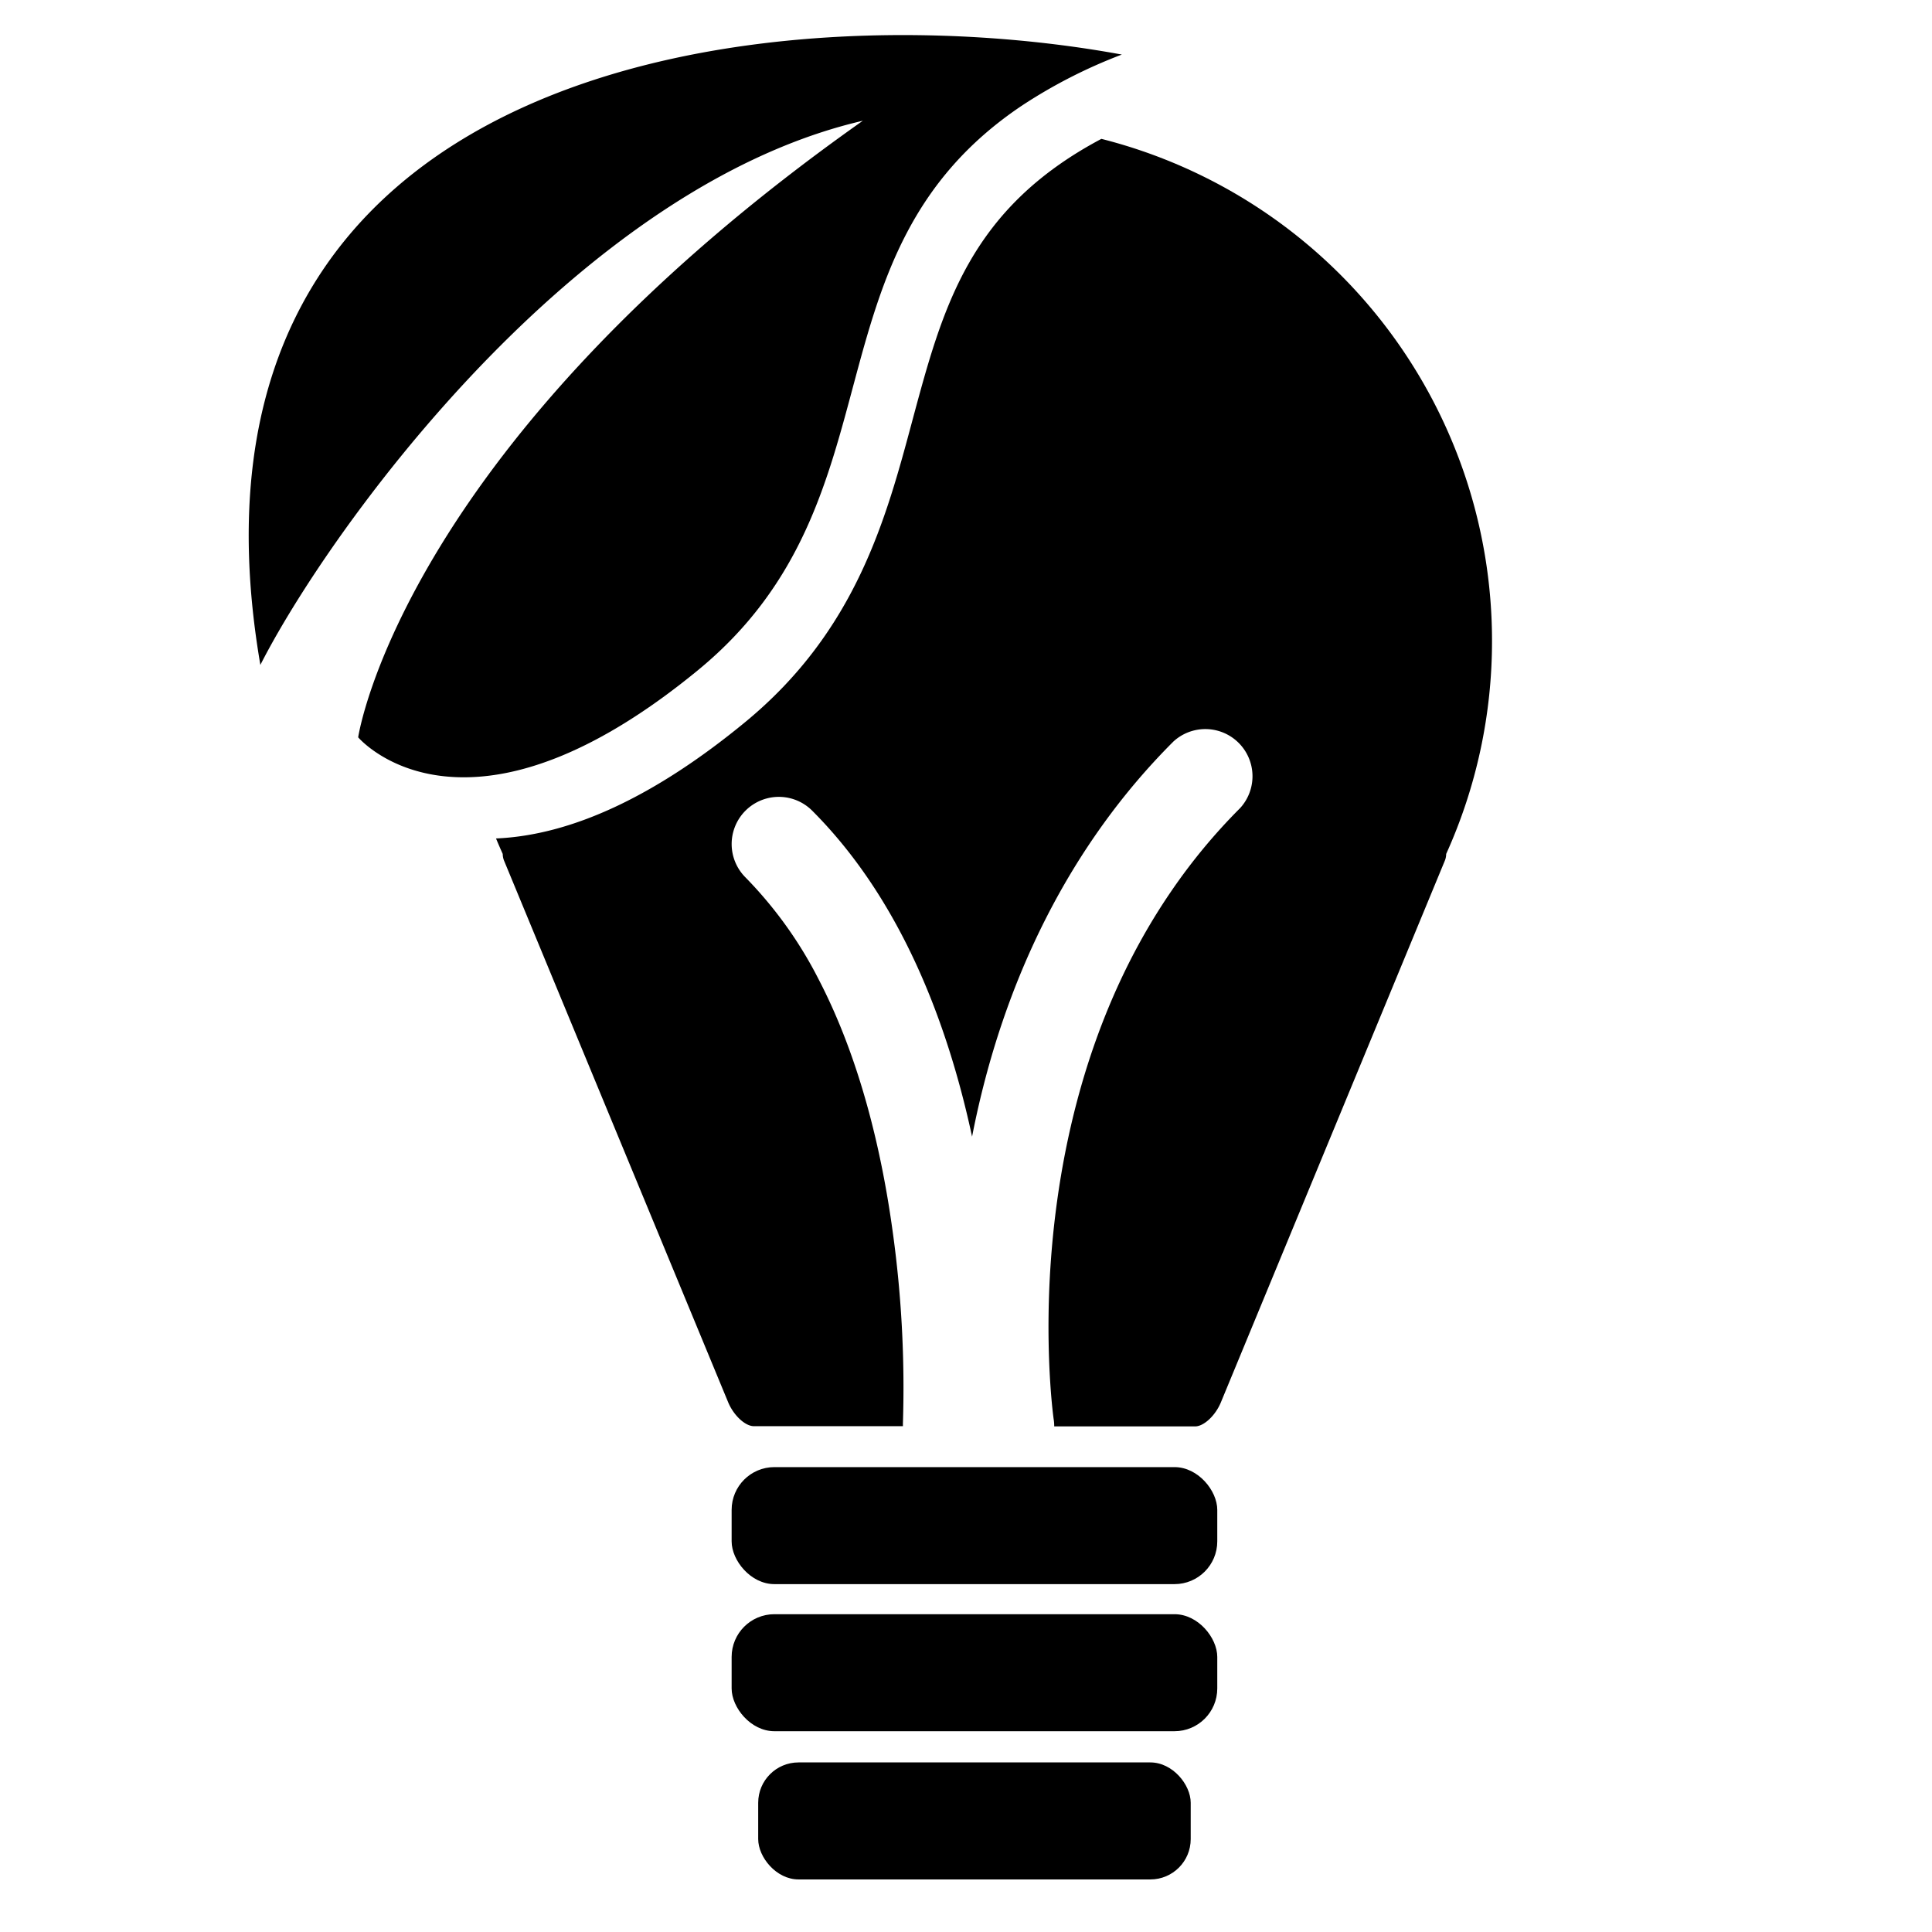 <svg id="Camada_1" data-name="Camada 1" xmlns="http://www.w3.org/2000/svg" viewBox="0 0 512 512"><title>reutilize</title><path d="M395.4,169.79a136.79,136.79,0,0,1-12.15,56.52,4.76,4.76,0,0,1-.4,1.89L323.54,371.65c-1.45,3.5-4.52,6.36-6.82,6.36H279.38a11.74,11.74,0,0,0-.14-1.86c-.06-.37-2-14.18-1.17-34.66,1.19-28.32,7.76-69.39,32.24-105.19a154,154,0,0,1,18.33-22.14A12.5,12.5,0,0,0,311,196.48C284,223.42,265.75,259.4,257.61,301.22c-6.47-30.09-18.87-62.87-42.37-86.38a12.5,12.5,0,0,0-17.68,17.68,109.53,109.53,0,0,1,19.38,27c11,21.17,16.71,45.61,19.61,66.72a299.91,299.91,0,0,1,2.73,51c0,.24,0,.47,0,.71h-39.5c-2.3,0-5.37-2.86-6.82-6.36L133.63,228.2a4.76,4.76,0,0,1-.4-1.89c-.61-1.36-1.21-2.73-1.78-4.11,20-.85,42.15-11.18,66-30.81,29.41-24.18,37.36-53.89,44.38-80.11,8-29.72,14.95-55.86,50.05-74.48A137.21,137.21,0,0,1,395.4,169.79Z"/><rect x="193.89" y="388.8" width="128.7" height="31.01" rx="11.33"/><rect x="193.89" y="427.78" width="128.7" height="31.01" rx="11.33"/><rect x="200.93" y="467.06" width="114.62" height="31.01" rx="10.69"/><path d="M69,176.21c10.68-21,37.51-60.87,73.25-93.85C167.48,59.11,197.12,39.3,228.66,32c-60.34,42.57-93.7,82.87-112,112.8-18.83,30.79-21.74,50.6-21.74,50.6s8.64,10.22,26.94,10.58c14.67.31,35.56-5.73,63.2-28.45,55.14-45.34,27-110,85.62-149.45A135.15,135.15,0,0,1,297.3,14.46C205.32-2.48,41.4,15.17,69,176.21Z"/></svg>